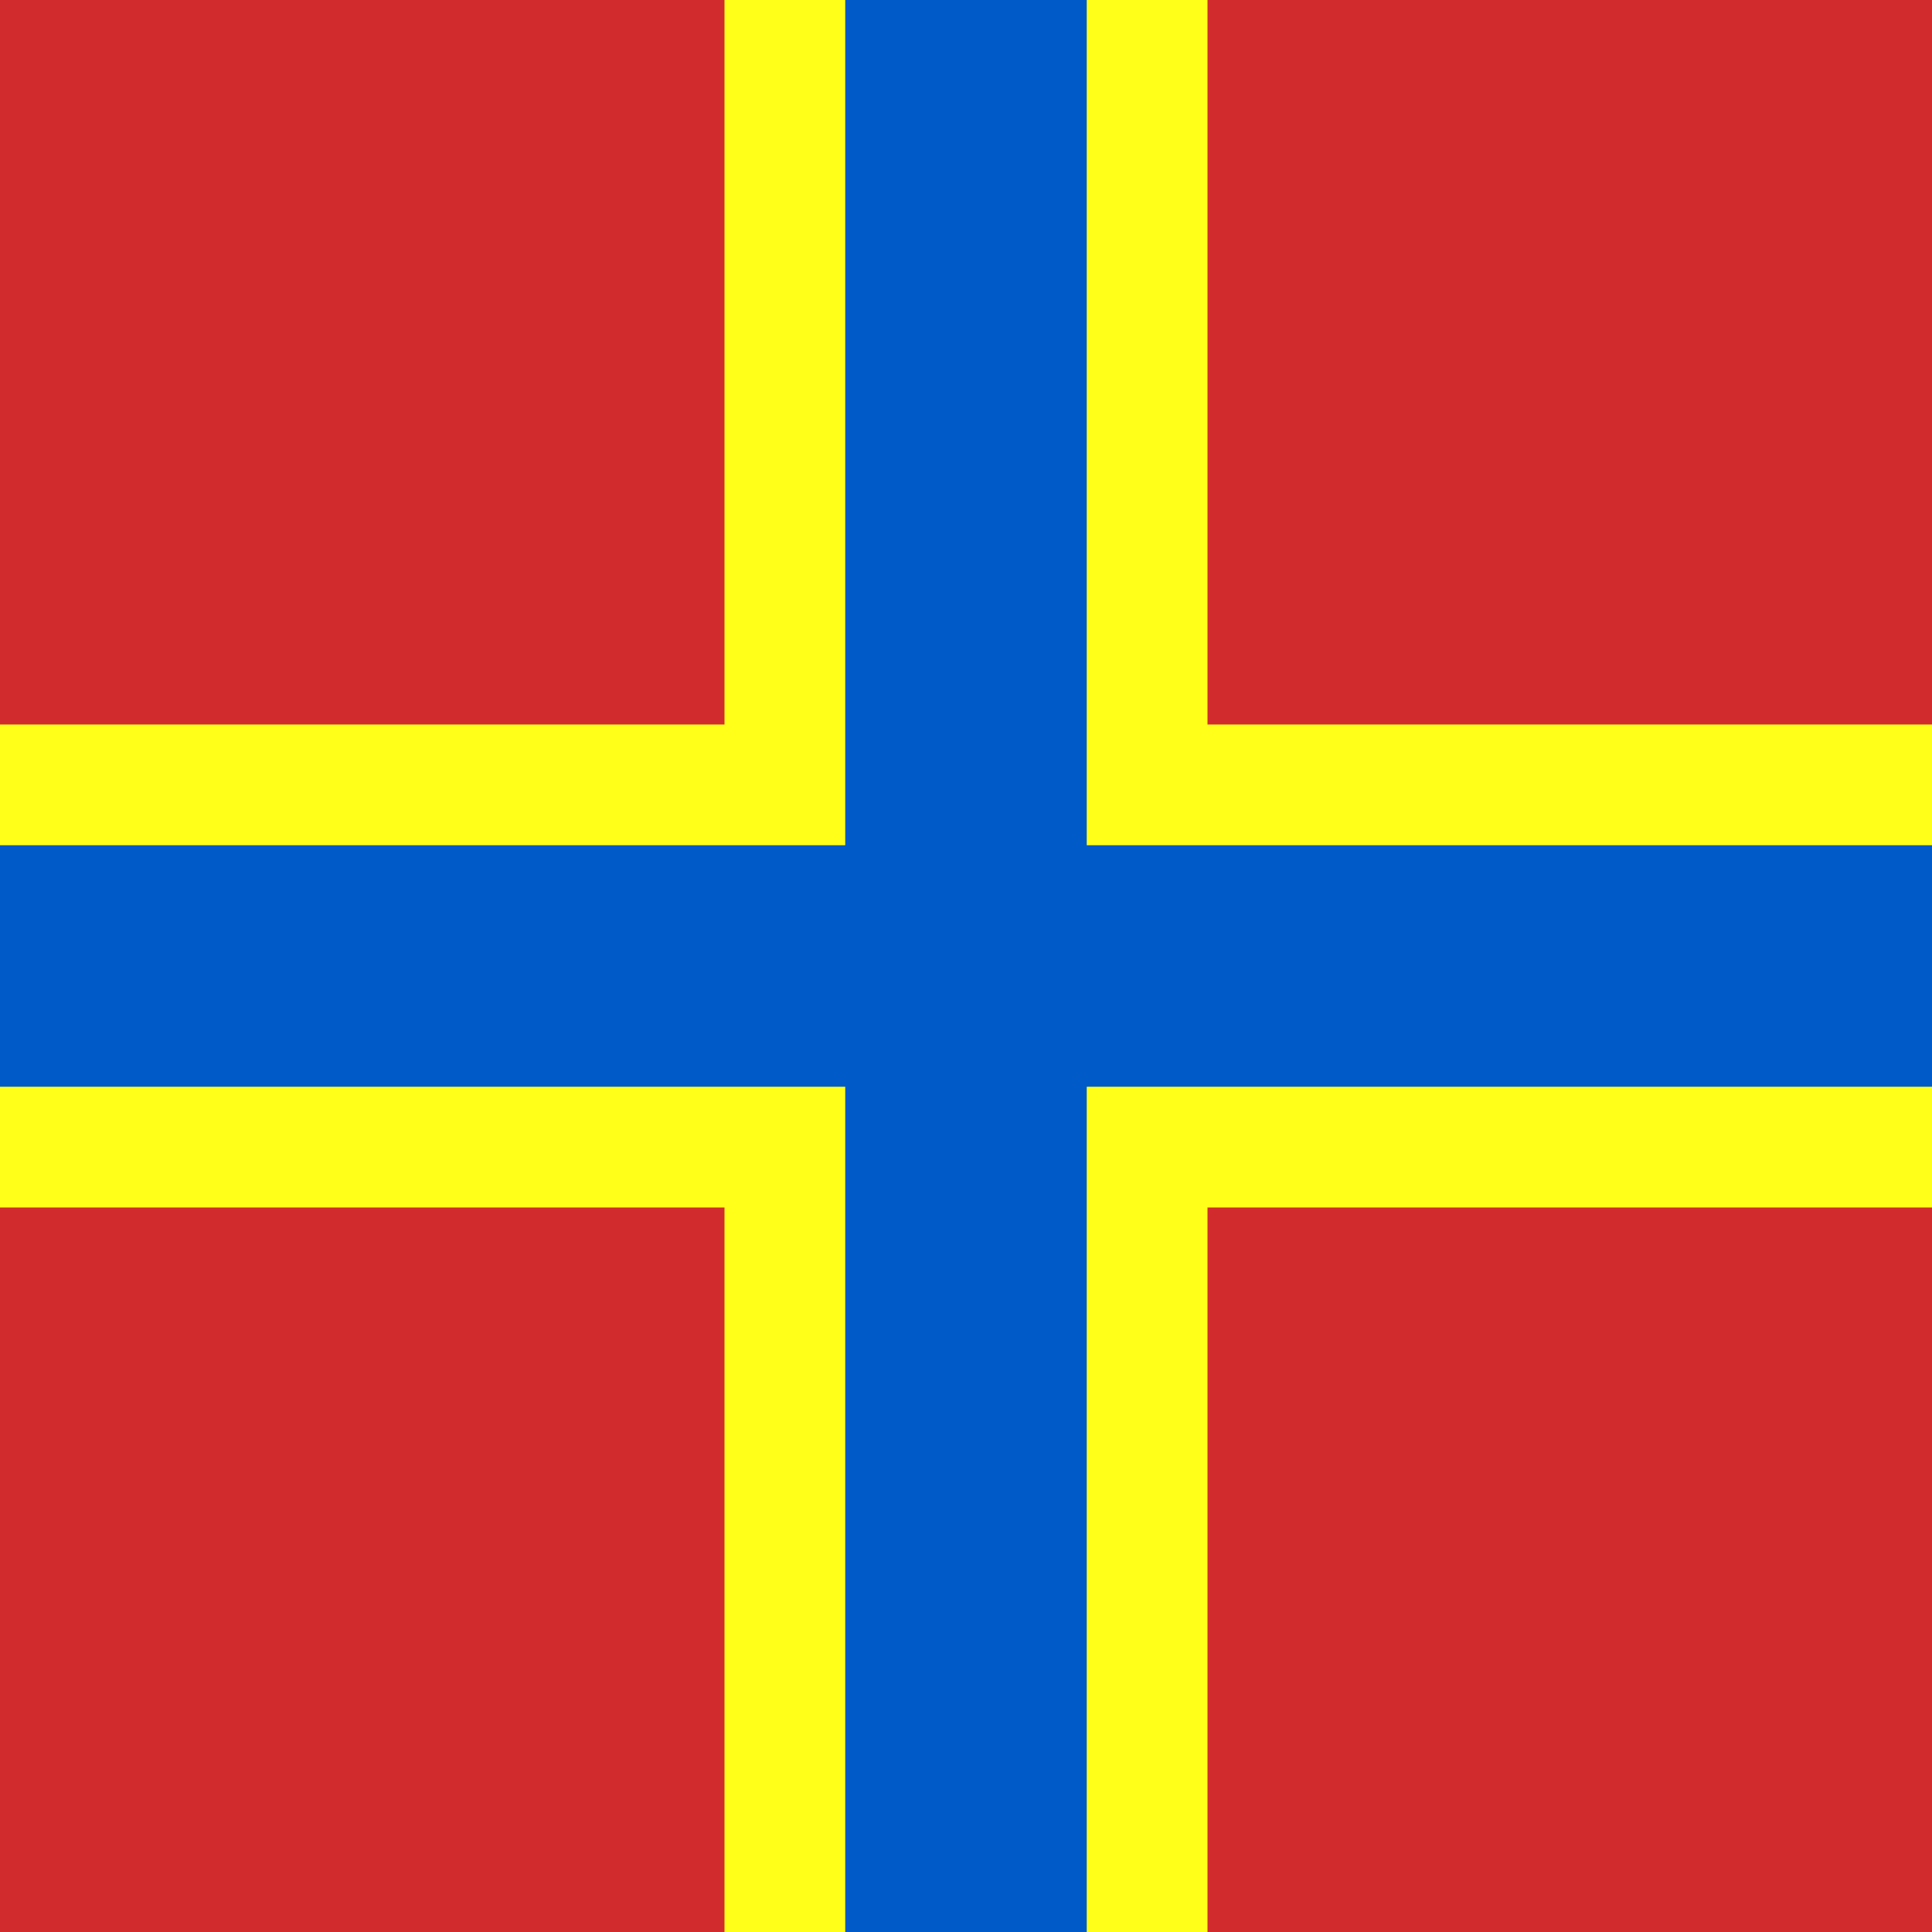 <?xml version="1.0"?>
<svg xmlns="http://www.w3.org/2000/svg" xmlns:xlink="http://www.w3.org/1999/xlink" version="1.1" width="360" height="360" viewBox="0 0 360 360">
<!-- Generated by Kreative Vexillo v1.0 -->
<style>
.blue{fill:rgb(0,90,200);}
.red{fill:rgb(210,43,45);}
.yellow{fill:rgb(255,255,25);}
</style>
<g>
<rect x="0" y="0" width="360" height="360" class="red"/>
<g>
<rect x="0" y="135" width="360" height="90" class="yellow"/>
<rect x="135" y="0" width="90" height="360" class="yellow"/>
</g>
<g>
<rect x="0" y="157.5" width="360" height="45" class="blue"/>
<rect x="157.5" y="0" width="45" height="360" class="blue"/>
</g>
</g>
</svg>
